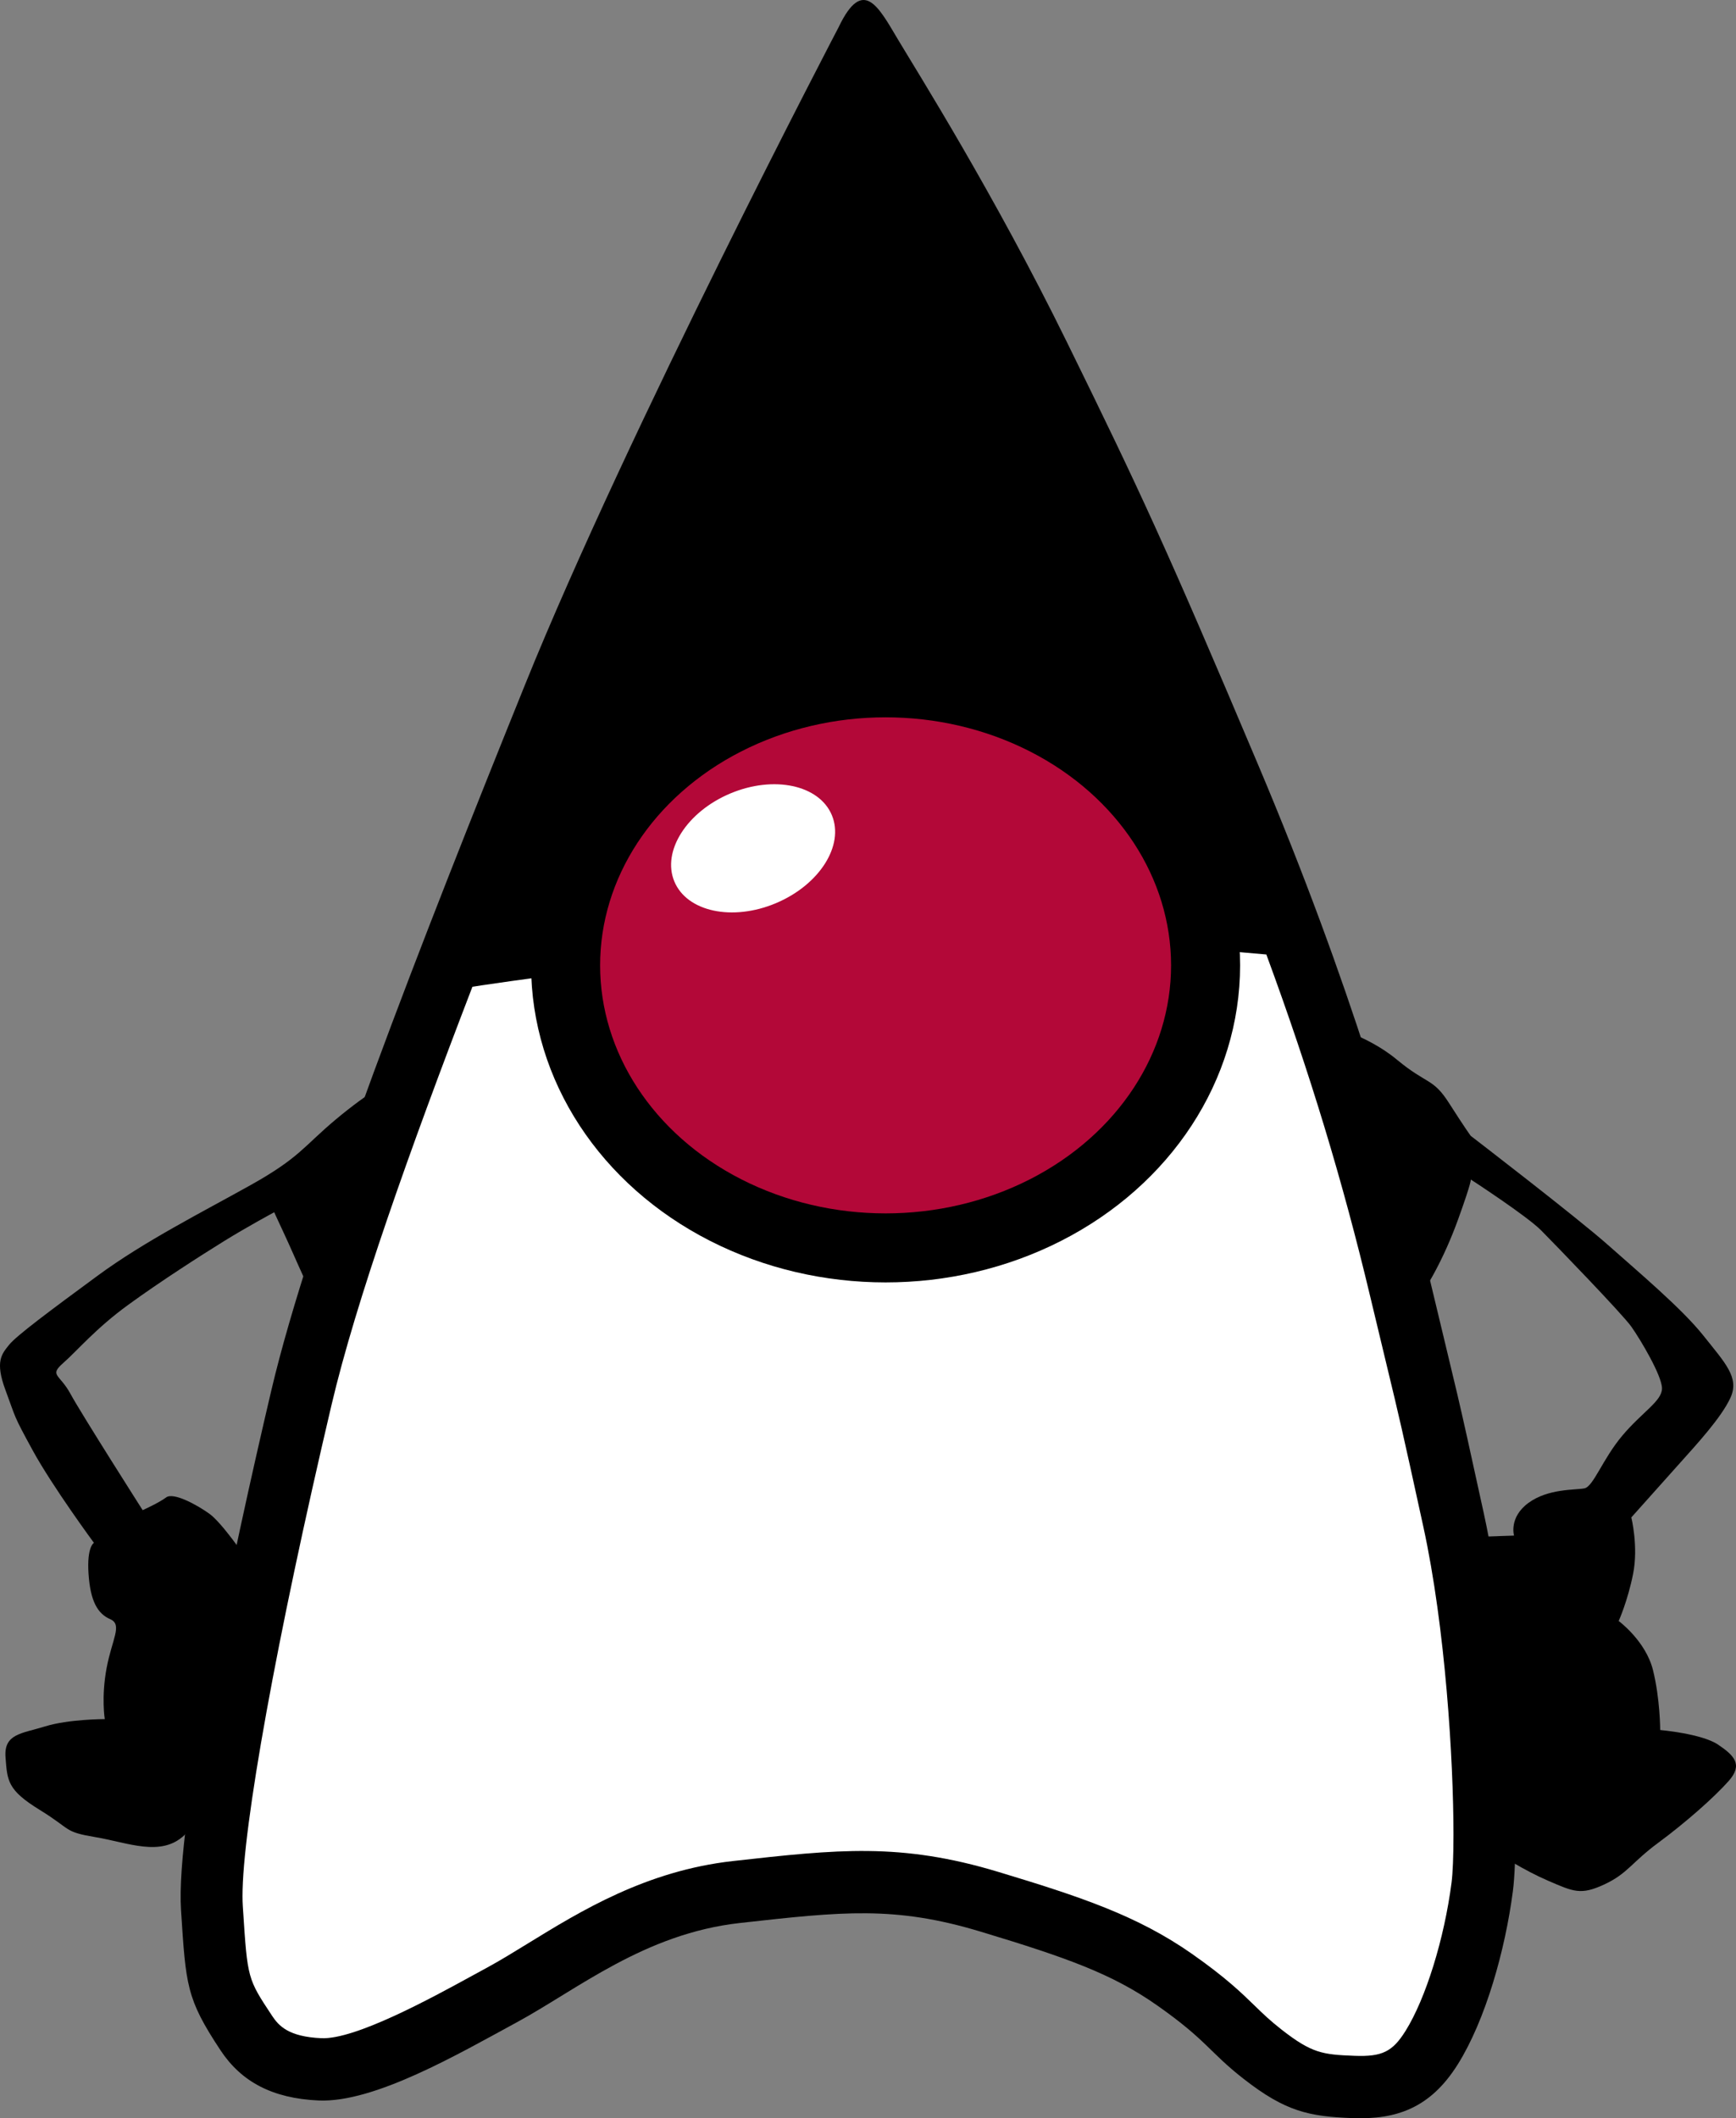 <?xml version="1.0" encoding="UTF-8" standalone="no"?>
<!-- Generator: Adobe Illustrator 16.0.4, SVG Export Plug-In . SVG Version: 6.00 Build 0)  -->

<svg
   version="1.1"
   id="Layer_1"
   x="0px"
   y="0px"
   width="401.026"
   height="489.314"
   viewBox="0 0 401.026 489.314"
   enable-background="new 0 0 612 792"
   xml:space="preserve"
   sodipodi:docname="Hips.svg"
   inkscape:version="1.4 (86a8ad7, 2024-10-11)"
   inkscape:export-filename="Hips-244.png"
   inkscape:export-xdpi="47.871124"
   inkscape:export-ydpi="47.871124"
   xmlns:inkscape="http://www.inkscape.org/namespaces/inkscape"
   xmlns:sodipodi="http://sodipodi.sourceforge.net/DTD/sodipodi-0.dtd"
   xmlns="http://www.w3.org/2000/svg"
   xmlns:svg="http://www.w3.org/2000/svg"><rect x="0" y="0" width="401.026" height="489.314" fill="#808080" stroke="none"/><defs
   id="defs17" /><sodipodi:namedview
   id="namedview15"
   pagecolor="#ffffff"
   bordercolor="#666666"
   borderopacity="1.0"
   inkscape:pageshadow="2"
   inkscape:pageopacity="0.0"
   inkscape:pagecheckerboard="0"
   showgrid="false"
   inkscape:zoom="1.0820707"
   inkscape:cx="204.70012"
   inkscape:cy="233.34889"
   inkscape:window-width="1920"
   inkscape:window-height="1009"
   inkscape:window-x="-8"
   inkscape:window-y="-8"
   inkscape:window-maximized="1"
   inkscape:current-layer="Layer_1"
   inkscape:showpageshadow="2"
   inkscape:deskcolor="#d1d1d1" />
<path
   d="m 193.765,6.205 c 0,0 -48.664,93 -72.499,152 -23.835,59 -49.657,125 -58.595,163 -8.938,38 -22.157,100.002 -20.856,120 1.135,17.454 1.197,20.431 9.141,32.432 4.762,7.193 11.906,11.09 22.639,11.568 12.898,0.575 32.363,-10.781 45.684,-18 14.124,-7.654 29.602,-20.542 51.643,-23 23.711,-2.645 35.753,-4 55.615,2 19.863,6 30.39,9.75 40.718,17 11.58,8.128 11.995,10.732 20.041,17.014 9.616,7.505 14.996,8.682 25.117,9.06 10.121,0.378 17.993,-2.265 24.367,-12.456 6.372,-10.191 10.928,-26.263 12.715,-40.049 1.606,-12.386 0.031,-56.205 -6.718,-87.157 -6.748,-30.952 -5.621,-25.289 -12.369,-53.6 -6.748,-28.311 -18.369,-68.699 -39.737,-119.279 -21.368,-50.58 -27.366,-63.415 -44.235,-97.764 -16.869,-34.349 -34.489,-62.282 -38.986,-69.831 -4.5,-7.55 -8.063,-14.639 -13.686,-2.938 z"
   id="path2"
   style="stroke-width:0.997" />
<path
   fill="#ffffff"
   d="m 292.536,220.486 c -40.201,-3.615 -35.565,-2.775 -80.204,-1.937 -49.861,0.937 -103.201,9.39 -103.201,9.39 -14.682,38.199 -26.919,72.67 -32.544,96.584 -12.671,53.872 -20.567,97.565 -20.567,113.463 0,0.837 0.022,1.598 0.066,2.277 l 0.061,0.933 c 1.031,15.874 1.031,15.874 6.71,24.454 1.538,2.324 3.813,4.832 11.371,5.169 7.831,0.349 25.306,-9.208 34.694,-14.343 l 3.579,-1.951 c 2.954,-1.602 6.134,-3.556 9.5,-5.625 12.157,-7.472 27.286,-16.771 47.346,-19.008 24.159,-2.694 38.677,-4.313 61.299,2.52 18.819,5.686 32.104,10.077 44.786,18.979 7.741,5.434 11.289,8.884 14.42,11.929 1.88,1.828 3.503,3.407 6.207,5.519 6.979,5.448 9.437,5.771 16.883,6.05 6.323,0.235 8.737,-0.944 11.735,-5.739 4.677,-7.48 8.952,-21.24 10.635,-34.239 0.287,-2.214 0.448,-6.104 0.448,-11.147 0,-17.17 -1.862,-47.714 -6.952,-71.059 -5.024,-23.039 -5.615,-25.494 -8.462,-37.294 l -3.846,-16.033 c -6.24,-26.184 -13.827,-51.39 -23.966,-78.892 z"
   id="path4"
   style="stroke-width:0.997" />
<path
   d="m 91.728,248.528 c 0,0 -6.669,3.778 -14.172,10.073 -7.503,6.295 -8.337,8.813 -19.592,15.109 -11.254,6.296 -24.593,13.012 -35.431,20.986 -10.838,7.974 -18.758,13.851 -20.425,15.949 -1.666,2.098 -3.334,3.778 -0.833,10.493 2.501,6.715 1.667,5.456 6.253,13.851 4.585,8.395 14.172,21.405 14.172,21.405 0,0 -1.666,0.841 -1.25,7.136 0.416,6.295 2.085,9.232 5.002,10.492 2.918,1.26 0.417,4.618 -0.833,11.333 -1.25,6.715 -0.417,11.752 -0.417,11.752 0,0 -8.336,0 -13.756,1.679 -5.42,1.679 -9.587,1.678 -9.171,7.135 0.416,5.457 0.417,7.555 7.92,12.172 7.503,4.617 5.419,5.036 12.922,6.296 7.503,1.26 15.006,4.616 20.425,-0.42 5.419,-5.036 14.172,-64.217 14.172,-64.217 0,0 -5.419,-7.975 -8.336,-10.073 -2.918,-2.098 -8.336,-5.037 -10.004,-3.777 -1.667,1.26 -5.42,2.938 -5.42,2.938 0,0 -14.172,-22.245 -16.674,-26.862 -2.502,-4.617 -5.001,-4.196 -1.667,-7.135 3.334,-2.939 7.503,-7.976 15.006,-13.432 7.503,-5.456 16.673,-11.331 22.092,-14.689 5.42,-3.358 11.671,-6.716 11.671,-6.716 0,0 -1.25,-2.518 2.085,4.617 3.335,7.135 6.253,14.69 7.92,15.949 1.667,1.259 13.339,-38.194 13.339,-38.194 z"
   id="path6"
   style="stroke-width:0.997" />
<path
   d="m 306.399,236.776 c 0,0 9.171,2.098 16.257,7.975 7.086,5.876 8.337,4.195 12.088,10.072 3.751,5.877 5.002,7.556 5.002,7.556 0,0 24.592,18.887 31.679,25.183 7.086,6.296 17.089,14.69 22.091,20.986 5.002,6.296 8.337,9.654 6.254,14.271 -2.086,4.616 -7.92,10.912 -11.671,15.109 -3.751,4.197 -11.254,12.592 -11.254,12.592 0,0 1.666,6.717 0.415,13.012 -1.249,6.295 -3.334,10.912 -3.334,10.912 0,0 6.254,4.616 7.92,11.332 1.668,6.716 1.668,13.852 1.668,13.852 0,0 9.588,0.839 13.34,3.357 3.752,2.518 5.835,4.617 2.501,8.395 -3.334,3.778 -10.003,9.654 -16.257,14.271 -6.252,4.616 -7.086,7.135 -12.506,9.653 -5.418,2.519 -7.086,1.678 -12.923,-0.84 -5.835,-2.518 -10.837,-5.876 -10.837,-5.876 l -9.588,-73.45 12.506,-0.42 c 0,0 -1.249,-4.196 3.336,-7.555 4.583,-3.358 10.837,-2.939 12.921,-3.358 2.086,-0.419 4.17,-6.716 8.753,-12.172 4.585,-5.456 9.171,-7.974 9.171,-10.912 0,-2.938 -5.002,-11.332 -7.086,-14.271 -2.086,-2.938 -17.508,-18.888 -20.842,-22.245 -3.334,-3.357 -16.257,-11.752 -16.257,-11.752 0,0 0.417,-10e-4 -2.918,9.233 -3.336,9.234 -7.503,16.37 -10.005,19.308 -2.501,2.938 -22.091,-64.217 -22.091,-64.217"
   id="path8"
   style="stroke-width:0.997" />
<ellipse
   fill="#b30838"
   stroke="#000000"
   stroke-width="15.945"
   cx="204.577"
   cy="222.994"
   rx="73.919"
   ry="65.268"
   id="ellipse10" />
<ellipse
   transform="matrix(0.922,-0.388,0.384,0.923,0,0)"
   fill="#ffffff"
   cx="85.326"
   cy="248.179"
   rx="19.733"
   ry="13.727"
   id="ellipse12"
   style="stroke-width:0.997" />
</svg>
